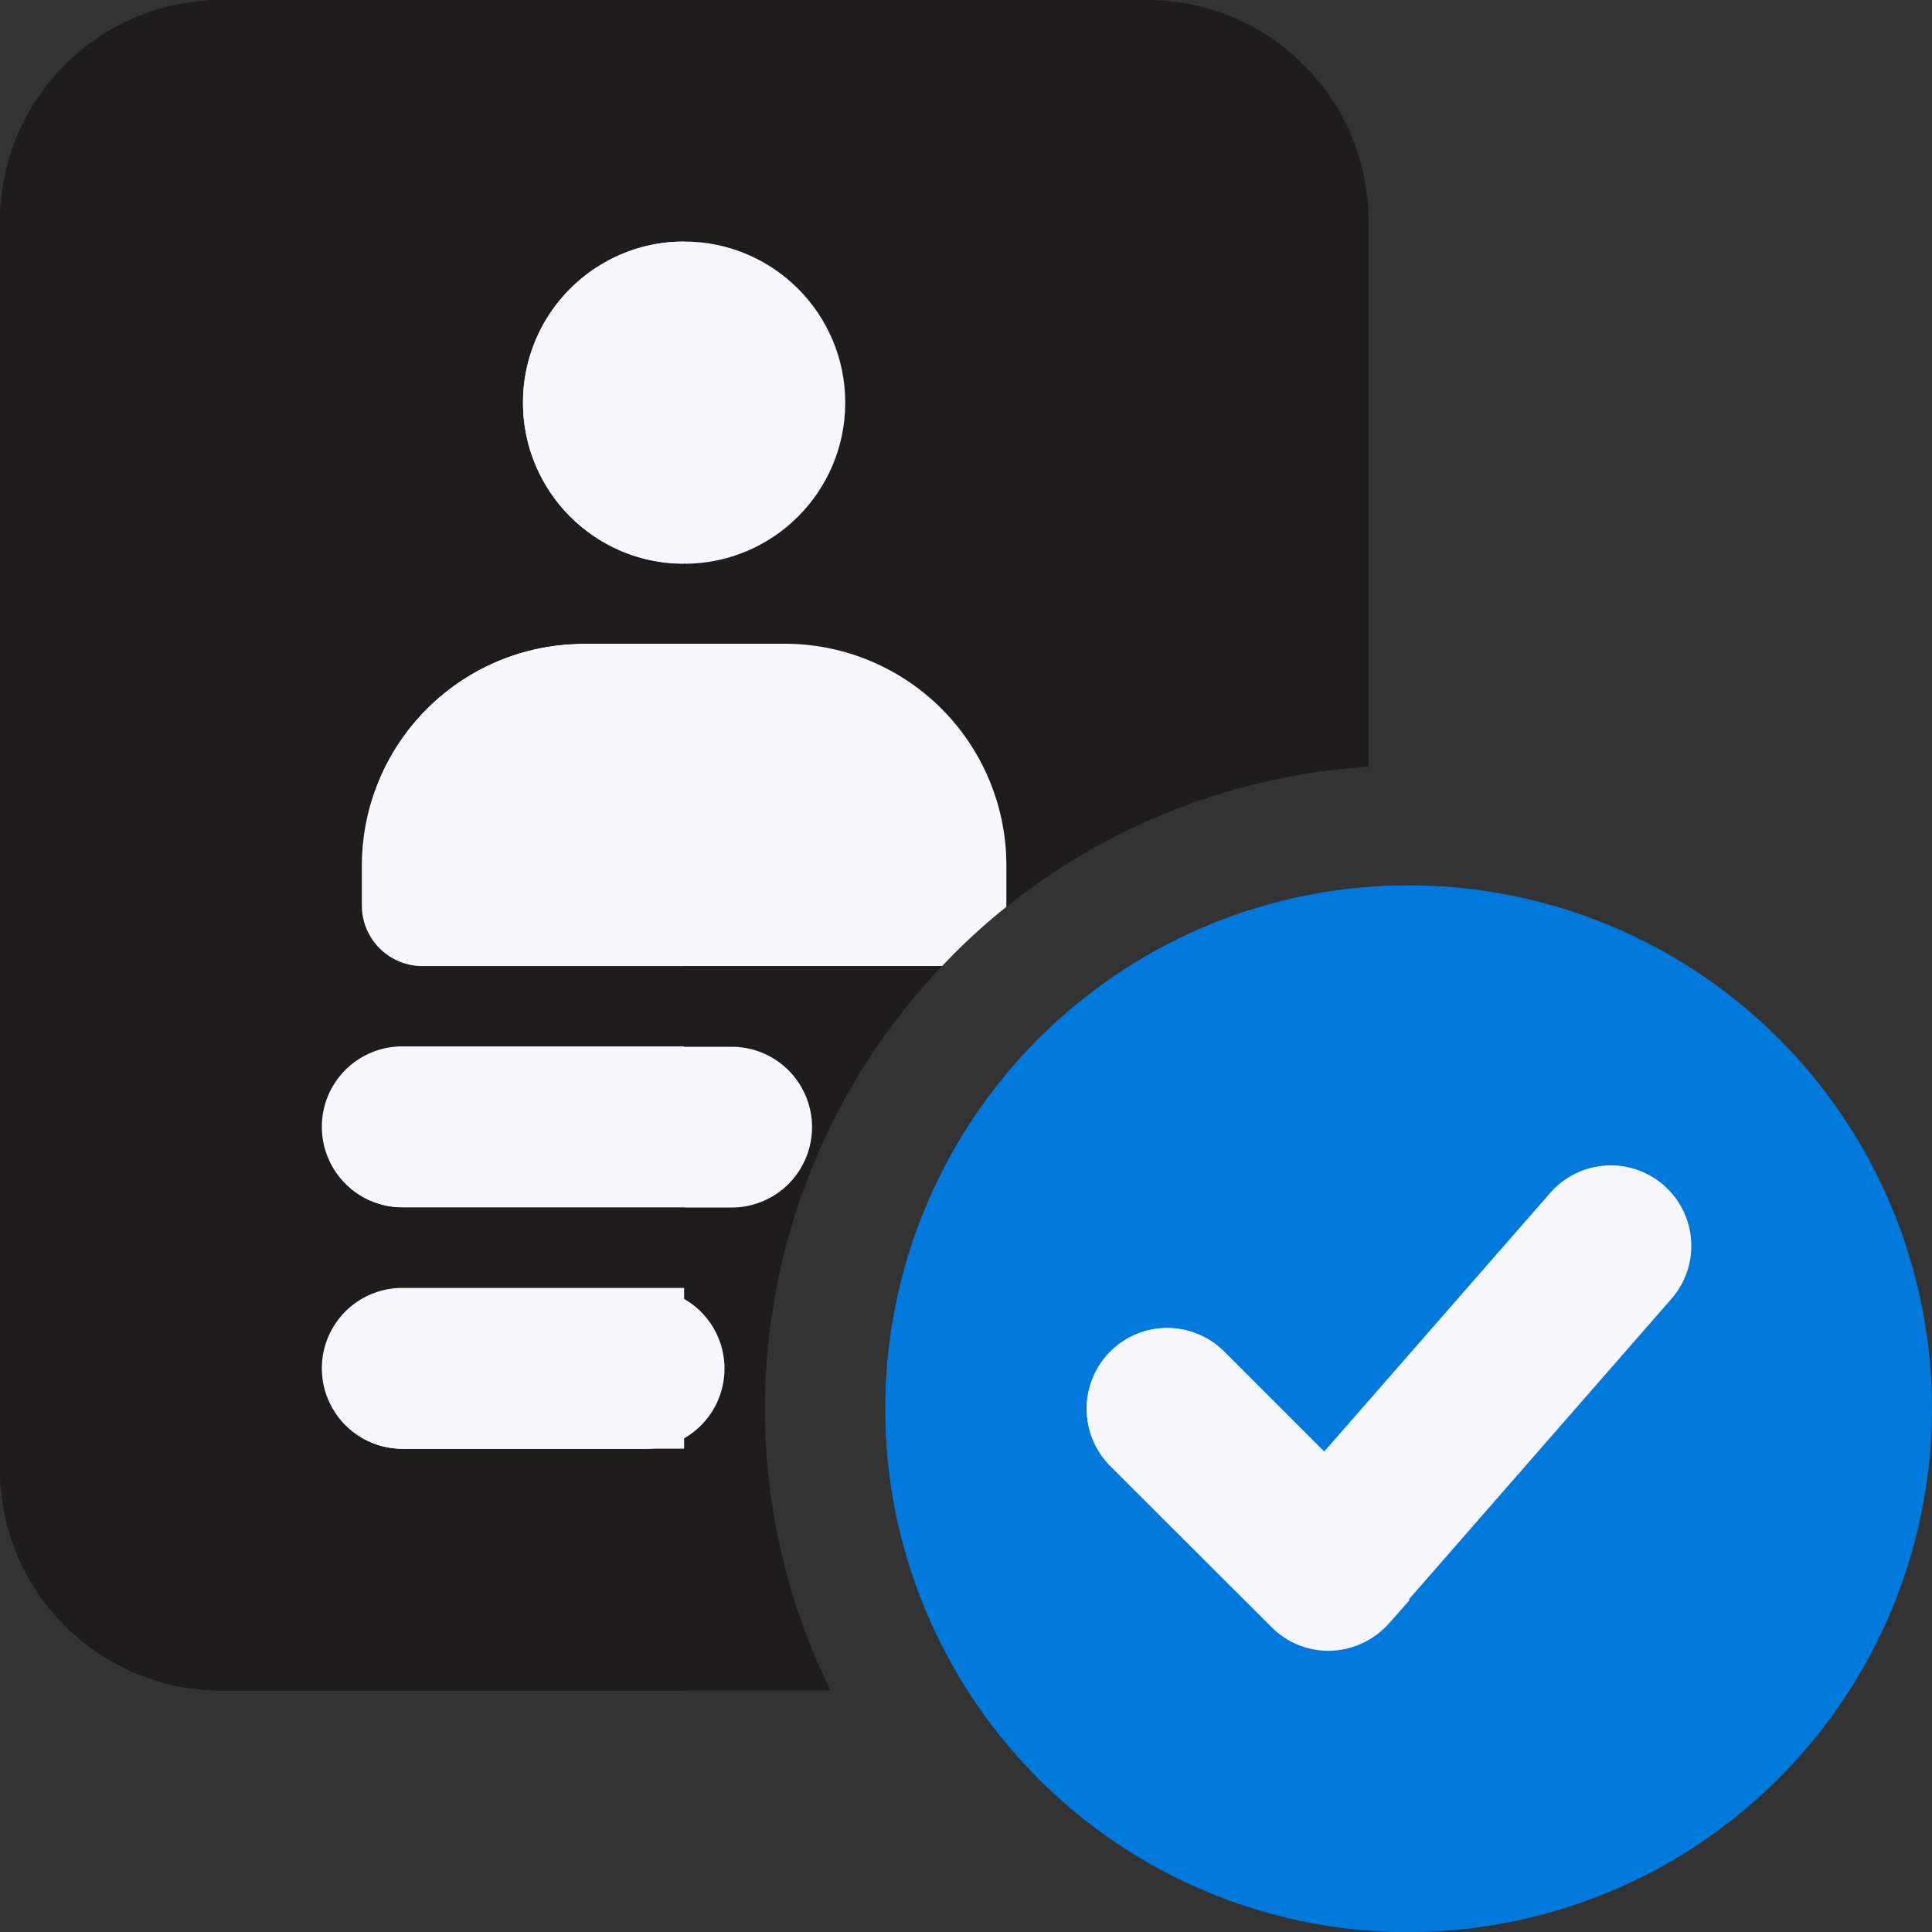 <svg id="Layer_1" data-name="verified (3)" xmlns="http://www.w3.org/2000/svg" width="36.86" height="36.86" viewBox="0 0 36.86 36.86">
  <rect x="0" y="0" width="36.86" height="36.86" fill="#333333" stroke="none"/>
  <path id="Path_22601" data-name="Path 22601" d="M14.593,26.875A12.29,12.29,0,0,1,26.112,14.629V4.226A4.228,4.228,0,0,0,21.886,0H4.226A4.228,4.228,0,0,0,0,4.226V28.034a4.226,4.226,0,0,0,4.226,4.219h11.62a12.157,12.157,0,0,1-1.253-5.378Z" fill="#1e1c1c"/>
  <circle id="Ellipse_364" data-name="Ellipse 364" cx="3.074" cy="3.074" r="3.074" transform="translate(9.978 4.608)" fill="#f8f7fd"/>
  <path id="Path_22602" data-name="Path 22602" d="M244.585,254.571a9.985,9.985,0,1,1,9.985-9.985A9.995,9.995,0,0,1,244.585,254.571Z" transform="translate(-217.71 -217.71)" fill="#0079DC"/>
  <path id="Path_22603" data-name="Path 22603" d="M93.118,280.467H86.833a1.533,1.533,0,0,1,0-3.067h6.285a1.533,1.533,0,0,1,0,3.067Z" transform="translate(-79.159 -257.429)" fill="#f8f7fd"/>
  <path id="Path_22604" data-name="Path 22604" d="M91.541,344.467H86.933a1.533,1.533,0,1,1,0-3.067h4.608a1.533,1.533,0,1,1,0,3.067Z" transform="translate(-79.252 -316.822)" fill="#f8f7fd"/>
  <path id="Path_22605" data-name="Path 22605" d="M108.282,175.625c0-.007.007-.014.007-.029v-.77a4.228,4.228,0,0,0-4.226-4.226h-3.837A4.228,4.228,0,0,0,96,174.826v.77a1.155,1.155,0,0,0,1.152,1.152h9.913a11.96,11.96,0,0,1,1.217-1.123Z" transform="translate(-89.089 -158.318)" fill="#f8f7fd"/>
  <path id="Path_22606" data-name="Path 22606" d="M291.5,318l-3.074-3.074a1.537,1.537,0,1,1,2.174-2.174l1.908,1.908,4.291-4.91a1.536,1.536,0,1,1,2.311,2.023l-5.371,6.148A1.534,1.534,0,0,1,291.5,318Z" transform="translate(-267.243 -286.968)" fill="#f8f7fd"/>
  <path id="Path_22607" data-name="Path 22607" d="M244.585,234.7a9.982,9.982,0,1,0,0,19.964v-6.335l-.382.432a1.536,1.536,0,0,1-2.246.072l-3.074-3.074a1.543,1.543,0,0,1,0-2.174,1.53,1.53,0,0,1,2.174,0l1.908,1.908,1.613-1.843V234.7Z" transform="translate(-217.71 -217.803)" fill="#0079DC"/>
  <path id="Path_22608" data-name="Path 22608" d="M289.51,352a1.527,1.527,0,0,0-1.087.454,1.543,1.543,0,0,0,0,2.174L291.5,357.7a1.526,1.526,0,0,0,1.087.454,1.557,1.557,0,0,0,1.159-.526l.382-.432v-4.665l-1.613,1.829-1.908-1.908A1.543,1.543,0,0,0,289.51,352Z" transform="translate(-267.243 -326.659)" fill="#f8f7fd"/>
  <path id="Path_22609" data-name="Path 22609" d="M13.052,0H4.226A4.228,4.228,0,0,0,0,4.226V28.034a4.226,4.226,0,0,0,4.226,4.219H13.06V27.645H7.682a1.533,1.533,0,1,1,0-3.067H13.06V23.038H7.682a1.533,1.533,0,1,1,0-3.067H13.06V18.43h-5a1.155,1.155,0,0,1-1.152-1.152v-.77a4.228,4.228,0,0,1,4.226-4.226H13.06V10.749a3.071,3.071,0,1,1-.007-6.141Z" fill="#1e1c1c"/>
  <g id="Group_12680" data-name="Group 12680" transform="translate(6.141 4.608)">
    <path id="Path_22610" data-name="Path 22610" d="M141.674,64a3.074,3.074,0,0,0,0,6.148Z" transform="translate(-134.763 -64)" fill="#f8f7fd"/>
    <path id="Path_22611" data-name="Path 22611" d="M102.048,170.7h-1.922a4.228,4.228,0,0,0-4.226,4.226v.763a1.155,1.155,0,0,0,1.152,1.152h4.989V170.7Z" transform="translate(-95.137 -163.018)" fill="#f8f7fd"/>
    <path id="Path_22612" data-name="Path 22612" d="M92.211,277.3H86.833a1.533,1.533,0,1,0,0,3.067h5.378Z" transform="translate(-85.3 -261.944)" fill="#f8f7fd"/>
    <path id="Path_22613" data-name="Path 22613" d="M92.211,341.3H86.833a1.533,1.533,0,1,0,0,3.067h5.378Z" transform="translate(-85.3 -321.336)" fill="#f8f7fd"/>
  </g>
</svg>
